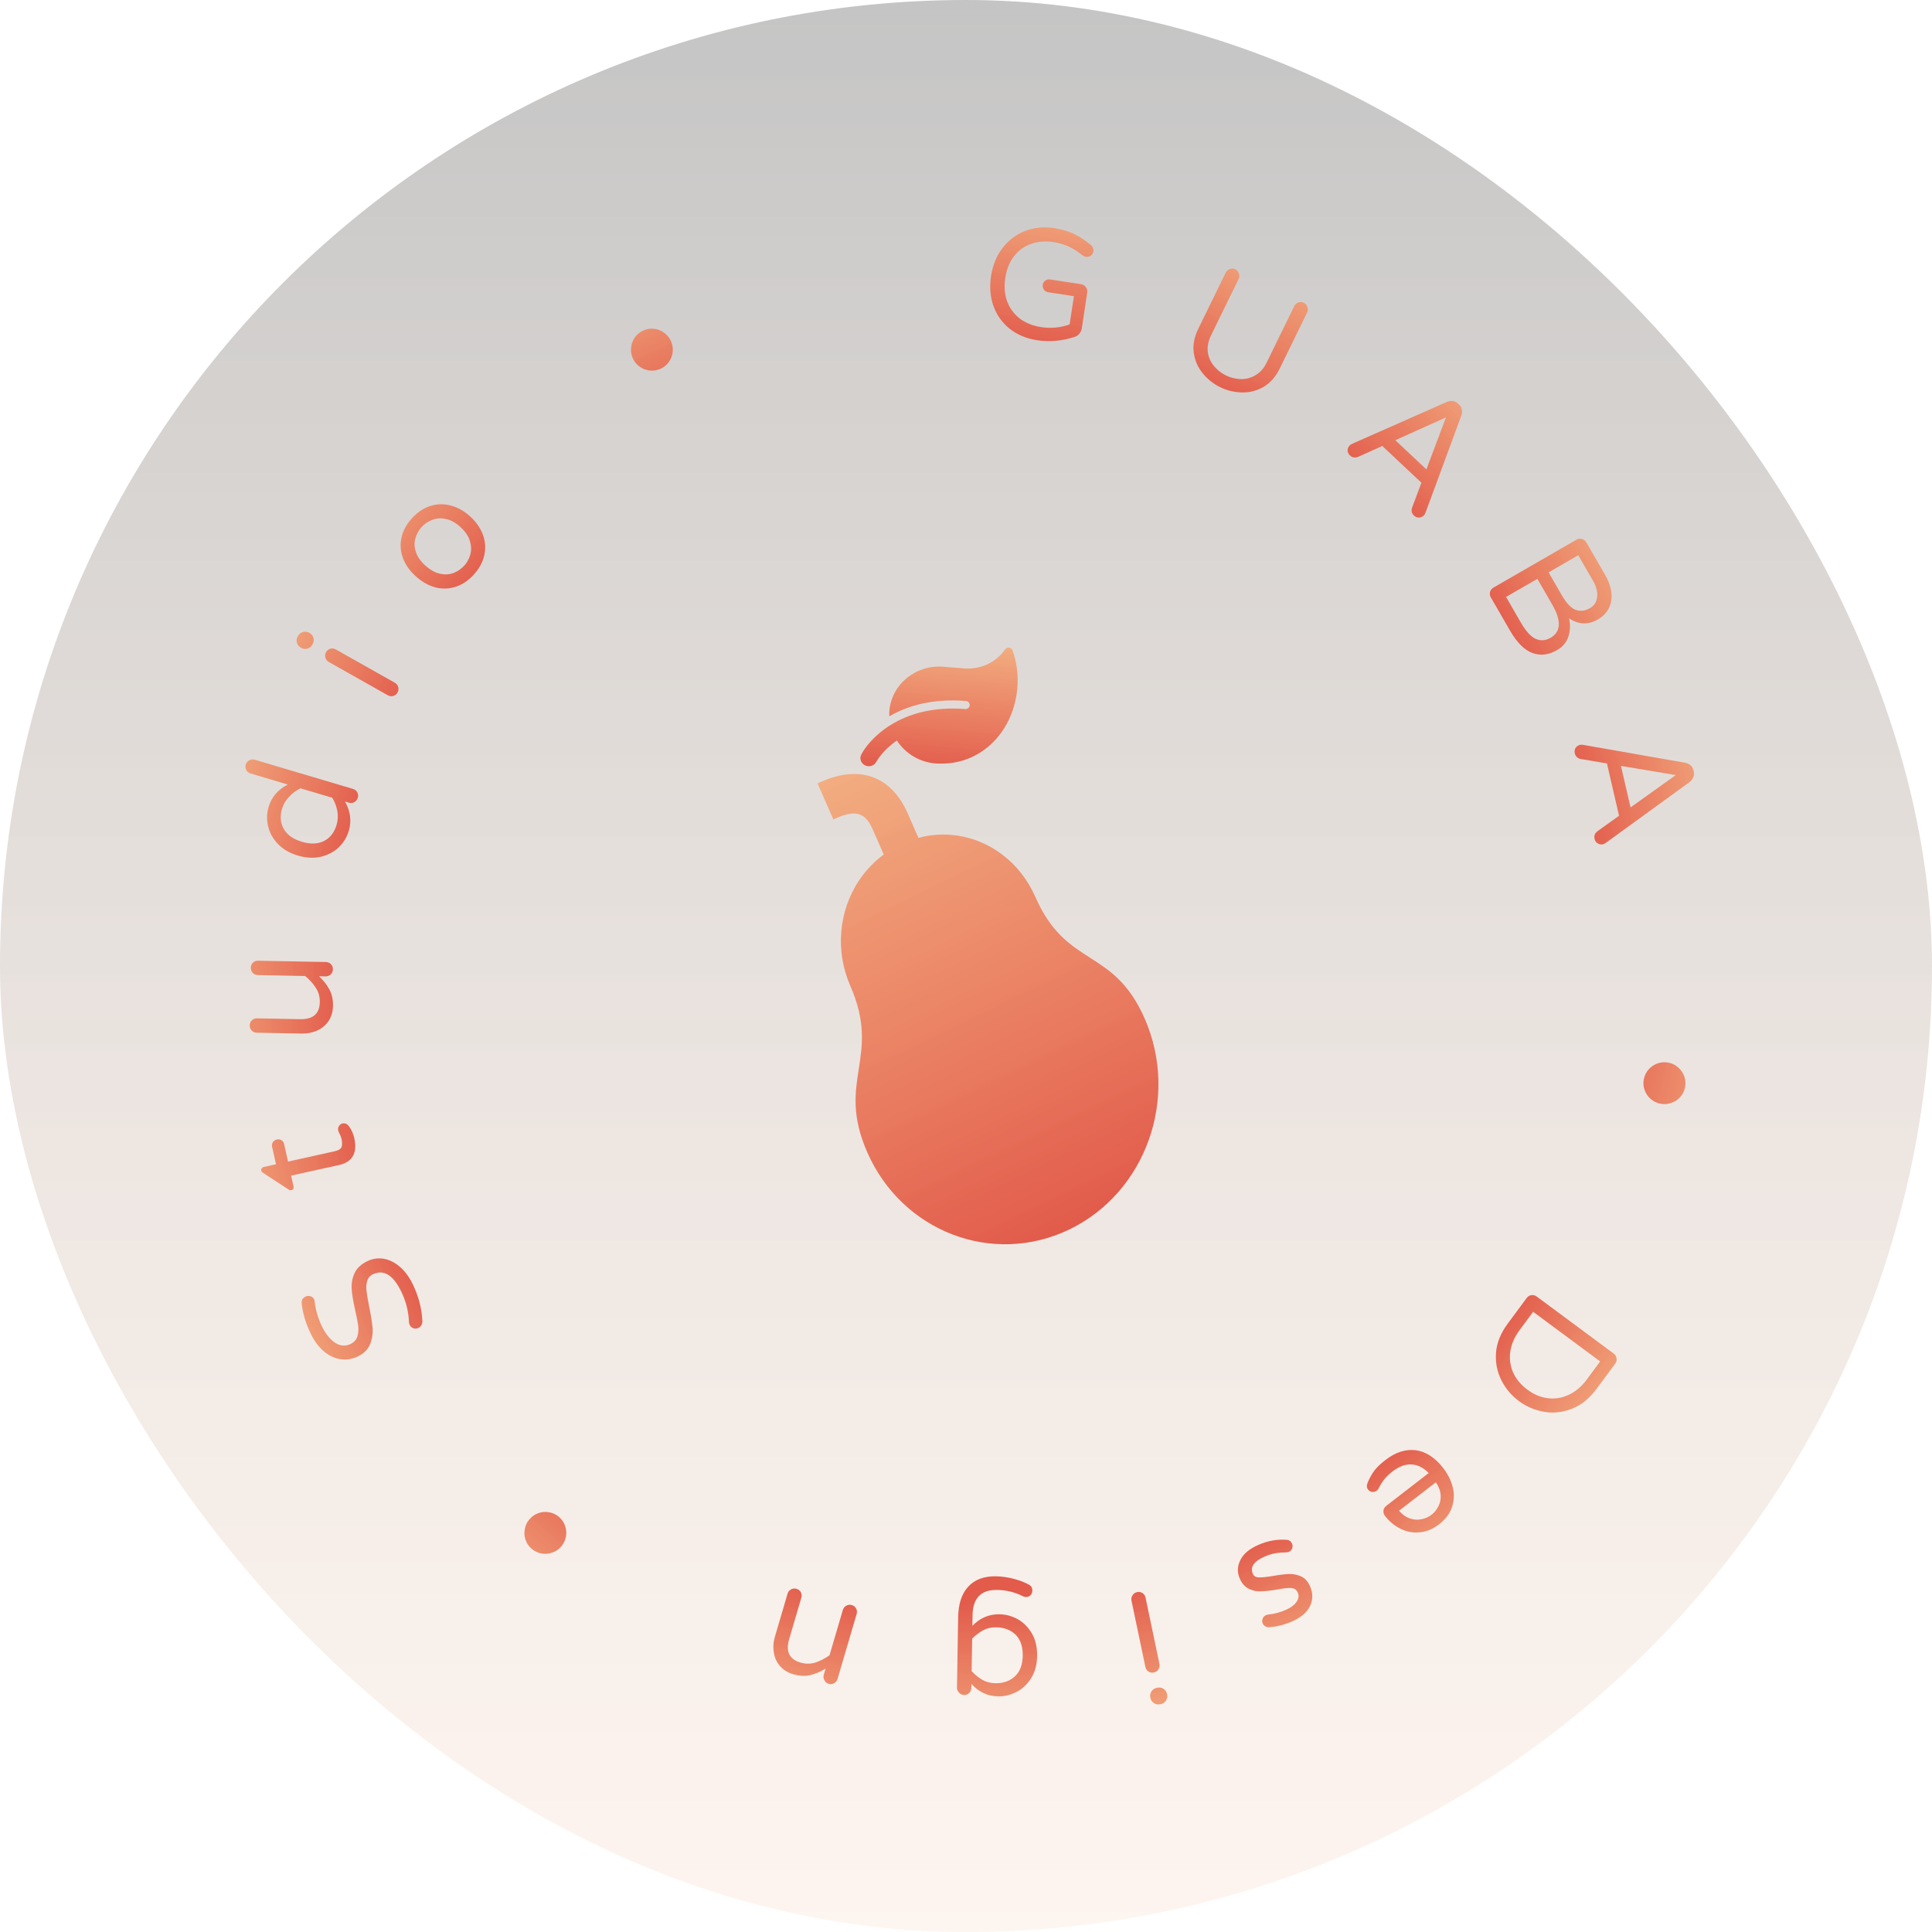<svg width="93" height="93" viewBox="0 0 93 93" fill="none" xmlns="http://www.w3.org/2000/svg">
<rect width="93" height="93" rx="46.5" fill="url(#paint0_linear_113_6159)"/>
<path d="M49.933 16.379C49.417 16.3 48.976 16.117 48.61 15.831C48.244 15.539 47.982 15.173 47.824 14.734C47.666 14.289 47.627 13.807 47.706 13.286C47.788 12.755 47.975 12.301 48.268 11.926C48.561 11.55 48.923 11.28 49.353 11.115C49.788 10.951 50.248 10.906 50.734 10.98C51.125 11.04 51.459 11.139 51.735 11.279C52.016 11.419 52.278 11.595 52.523 11.807C52.56 11.833 52.59 11.873 52.612 11.928C52.635 11.982 52.641 12.04 52.632 12.1C52.619 12.185 52.578 12.253 52.508 12.304C52.444 12.356 52.364 12.374 52.269 12.36C52.214 12.351 52.163 12.331 52.117 12.298C51.903 12.122 51.684 11.981 51.459 11.875C51.234 11.769 50.984 11.695 50.709 11.653C50.328 11.595 49.972 11.622 49.642 11.736C49.312 11.85 49.036 12.048 48.813 12.332C48.596 12.612 48.455 12.964 48.39 13.39C48.331 13.781 48.357 14.144 48.47 14.479C48.589 14.81 48.787 15.089 49.065 15.316C49.349 15.538 49.701 15.682 50.122 15.746C50.593 15.818 51.048 15.775 51.488 15.616L51.695 14.256L50.455 14.067C50.37 14.054 50.302 14.013 50.251 13.943C50.2 13.874 50.181 13.797 50.194 13.712C50.207 13.627 50.248 13.559 50.318 13.508C50.387 13.457 50.464 13.438 50.549 13.451L52.03 13.677C52.13 13.692 52.21 13.74 52.269 13.821C52.329 13.902 52.351 13.992 52.335 14.092L52.075 15.798C52.059 15.903 52.017 15.994 51.949 16.071C51.886 16.144 51.809 16.193 51.718 16.221C51.114 16.415 50.519 16.468 49.933 16.379Z" fill="url(#paint1_linear_113_6159)"/>
<path d="M58.735 18.638C58.412 18.48 58.133 18.259 57.9 17.976C57.666 17.692 57.521 17.365 57.466 16.994C57.413 16.618 57.485 16.228 57.683 15.822L59.002 13.125C59.044 13.039 59.109 12.98 59.197 12.95C59.288 12.915 59.376 12.919 59.462 12.961C59.549 13.003 59.606 13.071 59.634 13.164C59.669 13.254 59.665 13.342 59.623 13.429L58.294 16.147C58.161 16.42 58.109 16.682 58.139 16.933C58.172 17.187 58.269 17.412 58.427 17.607C58.585 17.803 58.78 17.958 59.012 18.071C59.244 18.185 59.486 18.244 59.738 18.248C59.989 18.253 60.224 18.189 60.44 18.058C60.661 17.93 60.838 17.728 60.972 17.455L62.3 14.737C62.342 14.651 62.408 14.592 62.496 14.562C62.586 14.527 62.675 14.531 62.761 14.573C62.847 14.616 62.905 14.683 62.933 14.776C62.968 14.866 62.964 14.954 62.922 15.041L61.603 17.738C61.405 18.144 61.141 18.441 60.812 18.63C60.485 18.814 60.138 18.901 59.771 18.89C59.404 18.88 59.058 18.796 58.735 18.638Z" fill="url(#paint2_linear_113_6159)"/>
<path d="M64.984 21.925C64.91 21.856 64.872 21.774 64.869 21.681C64.87 21.592 64.903 21.512 64.969 21.442C64.997 21.412 65.04 21.384 65.101 21.357L69.646 19.348C69.738 19.31 69.829 19.294 69.919 19.302C70.016 19.31 70.103 19.35 70.181 19.423L70.236 19.475C70.314 19.548 70.358 19.631 70.368 19.724C70.385 19.816 70.377 19.91 70.344 20.004L68.624 24.667C68.601 24.728 68.576 24.774 68.548 24.803C68.482 24.874 68.403 24.91 68.309 24.913C68.22 24.919 68.138 24.888 68.065 24.819C68.013 24.77 67.977 24.712 67.957 24.645C67.944 24.577 67.949 24.509 67.972 24.44L68.424 23.237L66.54 21.468L65.368 21.994C65.301 22.021 65.231 22.029 65.159 22.017C65.094 22.004 65.036 21.974 64.984 21.925ZM67.166 21.19L68.662 22.595L69.605 20.092L67.166 21.19Z" fill="url(#paint3_linear_113_6159)"/>
<path d="M71.763 28.755C71.715 28.671 71.703 28.584 71.727 28.494C71.751 28.404 71.805 28.335 71.888 28.287L75.884 25.98C75.967 25.932 76.054 25.92 76.144 25.944C76.238 25.966 76.31 26.018 76.358 26.102L77.255 27.655C77.526 28.125 77.627 28.549 77.559 28.928C77.494 29.311 77.279 29.607 76.915 29.818C76.66 29.965 76.412 30.026 76.17 30.002C75.934 29.98 75.721 29.898 75.528 29.758C75.597 30.069 75.587 30.362 75.499 30.635C75.414 30.912 75.231 31.132 74.95 31.294C74.546 31.528 74.151 31.574 73.766 31.434C73.381 31.293 73.02 30.931 72.683 30.348L71.763 28.755ZM75.175 28.645C75.401 29.036 75.625 29.272 75.848 29.354C76.071 29.436 76.301 29.408 76.538 29.272C76.744 29.152 76.859 28.972 76.883 28.73C76.91 28.492 76.838 28.226 76.669 27.932L75.973 26.727L74.545 27.552L75.175 28.645ZM73.208 29.965C73.454 30.391 73.693 30.654 73.926 30.753C74.162 30.857 74.4 30.839 74.642 30.7C75.142 30.411 75.168 29.878 74.719 29.102L74.005 27.864L72.497 28.734L73.208 29.965Z" fill="url(#paint4_linear_113_6159)"/>
<path d="M75.805 36.265C75.782 36.166 75.796 36.077 75.845 35.998C75.895 35.924 75.968 35.876 76.061 35.854C76.101 35.845 76.153 35.846 76.218 35.857L81.113 36.715C81.211 36.733 81.295 36.771 81.366 36.828C81.442 36.888 81.492 36.97 81.516 37.074L81.533 37.148C81.557 37.252 81.548 37.345 81.504 37.428C81.467 37.514 81.409 37.588 81.329 37.648L77.307 40.567C77.254 40.606 77.207 40.63 77.168 40.639C77.074 40.66 76.988 40.647 76.909 40.597C76.831 40.553 76.78 40.481 76.757 40.382C76.742 40.313 76.744 40.245 76.765 40.178C76.792 40.114 76.834 40.06 76.891 40.016L77.935 39.267L77.353 36.749L76.086 36.535C76.015 36.52 75.953 36.488 75.9 36.438C75.853 36.392 75.821 36.334 75.805 36.265ZM78.028 36.867L78.49 38.866L80.666 37.31L78.028 36.867Z" fill="url(#paint5_linear_113_6159)"/>
<path d="M79.131 51.939C79.168 51.76 79.247 51.603 79.368 51.468C79.488 51.338 79.632 51.243 79.799 51.185C79.972 51.127 80.147 51.117 80.326 51.154C80.504 51.191 80.659 51.27 80.789 51.39C80.925 51.511 81.021 51.656 81.08 51.823C81.137 51.995 81.148 52.171 81.111 52.349C81.073 52.528 80.995 52.682 80.875 52.813C80.754 52.948 80.607 53.042 80.436 53.094C80.269 53.153 80.096 53.164 79.917 53.127C79.738 53.09 79.581 53.011 79.446 52.889C79.315 52.774 79.22 52.63 79.163 52.458C79.104 52.291 79.094 52.118 79.131 51.939Z" fill="url(#paint6_linear_113_6159)"/>
<path d="M73.491 62.48C73.548 62.403 73.623 62.357 73.715 62.343C73.807 62.33 73.892 62.352 73.969 62.409L77.677 65.155C77.754 65.213 77.8 65.287 77.814 65.38C77.832 65.475 77.812 65.561 77.754 65.638L76.845 66.866C76.501 67.33 76.106 67.646 75.66 67.814C75.215 67.989 74.77 68.037 74.323 67.959C73.877 67.88 73.474 67.709 73.116 67.443C72.758 67.178 72.476 66.843 72.271 66.439C72.066 66.034 71.98 65.593 72.014 65.113C72.048 64.64 72.238 64.172 72.582 63.708L73.491 62.48ZM73.15 64.025C72.903 64.359 72.753 64.702 72.701 65.054C72.652 65.409 72.697 65.745 72.834 66.061C72.976 66.381 73.206 66.658 73.523 66.893C73.841 67.129 74.171 67.266 74.514 67.306C74.861 67.348 75.195 67.293 75.516 67.14C75.842 66.99 76.128 66.748 76.376 66.414L77.027 65.535L73.802 63.146L73.15 64.025Z" fill="url(#paint7_linear_113_6159)"/>
<path d="M66.686 70.283C67.175 69.904 67.664 69.747 68.155 69.809C68.644 69.879 69.085 70.167 69.475 70.672C69.695 70.957 69.846 71.26 69.928 71.581C70.01 71.902 69.999 72.22 69.898 72.536C69.796 72.852 69.587 73.132 69.27 73.377C68.973 73.606 68.662 73.734 68.337 73.761C68.016 73.793 67.709 73.735 67.416 73.59C67.128 73.448 66.878 73.241 66.667 72.968C66.608 72.892 66.585 72.808 66.596 72.715C66.604 72.626 66.65 72.549 66.734 72.484L68.773 70.907C68.524 70.651 68.251 70.514 67.954 70.494C67.656 70.474 67.349 70.586 67.032 70.831C66.864 70.961 66.73 71.09 66.631 71.218C66.527 71.35 66.439 71.492 66.365 71.645C66.345 71.686 66.315 71.722 66.275 71.753C66.211 71.802 66.138 71.824 66.056 71.817C65.973 71.81 65.906 71.772 65.853 71.704C65.785 71.616 65.78 71.501 65.838 71.361C65.926 71.152 66.029 70.966 66.147 70.804C66.266 70.642 66.445 70.469 66.686 70.283ZM67.343 72.724C67.507 72.911 67.686 73.035 67.881 73.096C68.071 73.16 68.256 73.171 68.434 73.129C68.616 73.091 68.775 73.019 68.912 72.914C69.048 72.808 69.158 72.672 69.24 72.506C69.326 72.344 69.362 72.162 69.348 71.962C69.334 71.761 69.257 71.558 69.117 71.352L67.343 72.724Z" fill="url(#paint8_linear_113_6159)"/>
<path d="M60.57 74.367C61.034 74.163 61.502 74.082 61.974 74.124C62.077 74.146 62.15 74.205 62.193 74.302C62.226 74.377 62.229 74.453 62.202 74.531C62.175 74.609 62.123 74.665 62.044 74.7C62.002 74.718 61.956 74.727 61.906 74.727C61.729 74.727 61.558 74.741 61.393 74.769C61.229 74.797 61.053 74.852 60.868 74.933C60.352 75.159 60.167 75.436 60.312 75.766C60.358 75.873 60.454 75.927 60.599 75.93C60.74 75.935 60.96 75.913 61.26 75.865C61.562 75.81 61.819 75.778 62.03 75.768C62.237 75.76 62.436 75.798 62.627 75.88C62.816 75.969 62.961 76.129 63.062 76.361C63.205 76.686 63.205 77.002 63.062 77.308C62.915 77.616 62.623 77.865 62.187 78.056C61.829 78.213 61.467 78.302 61.101 78.325C61.028 78.335 60.964 78.321 60.909 78.284C60.849 78.25 60.807 78.204 60.783 78.149C60.751 78.074 60.75 77.997 60.781 77.917C60.808 77.839 60.861 77.783 60.94 77.748C60.963 77.738 60.995 77.729 61.036 77.722C61.342 77.688 61.625 77.614 61.885 77.5C62.135 77.39 62.312 77.257 62.416 77.101C62.516 76.952 62.535 76.806 62.472 76.662C62.411 76.522 62.301 76.449 62.143 76.441C61.984 76.433 61.755 76.459 61.455 76.518C61.15 76.569 60.897 76.597 60.695 76.602C60.494 76.613 60.302 76.572 60.119 76.481C59.93 76.392 59.783 76.227 59.678 75.986C59.547 75.689 59.558 75.391 59.709 75.092C59.856 74.796 60.143 74.554 60.57 74.367Z" fill="url(#paint9_linear_113_6159)"/>
<path d="M55.717 81.24C55.822 81.218 55.919 81.237 56.009 81.296C56.099 81.355 56.154 81.436 56.176 81.54L56.183 81.57C56.204 81.674 56.186 81.771 56.127 81.861C56.068 81.951 55.987 82.007 55.883 82.029L55.838 82.038C55.734 82.06 55.637 82.041 55.547 81.983C55.457 81.924 55.401 81.842 55.379 81.738L55.373 81.709C55.351 81.604 55.37 81.507 55.428 81.417C55.487 81.327 55.569 81.271 55.673 81.249L55.717 81.24ZM54.737 76.638C54.832 76.618 54.918 76.634 54.996 76.685C55.074 76.736 55.123 76.808 55.142 76.903L55.811 80.094C55.831 80.189 55.815 80.275 55.764 80.353C55.715 80.436 55.642 80.487 55.548 80.507C55.449 80.528 55.36 80.513 55.282 80.462C55.204 80.41 55.155 80.335 55.134 80.236L54.465 77.045C54.446 76.95 54.464 76.864 54.52 76.785C54.571 76.707 54.643 76.658 54.737 76.638Z" fill="url(#paint10_linear_113_6159)"/>
<path d="M47.941 75.878C48.235 75.883 48.531 75.926 48.828 76.007C49.126 76.088 49.37 76.186 49.561 76.3C49.651 76.357 49.695 76.447 49.693 76.569C49.692 76.65 49.663 76.722 49.606 76.787C49.544 76.847 49.47 76.876 49.384 76.875C49.344 76.874 49.298 76.864 49.248 76.842C48.866 76.644 48.45 76.54 47.999 76.533C47.223 76.52 46.829 76.927 46.815 77.753L46.807 78.262C47.173 77.883 47.609 77.697 48.116 77.706C48.415 77.711 48.705 77.789 48.987 77.941C49.263 78.097 49.49 78.324 49.667 78.621C49.845 78.923 49.93 79.286 49.923 79.712C49.916 80.138 49.819 80.496 49.632 80.787C49.444 81.083 49.21 81.302 48.929 81.444C48.643 81.592 48.35 81.663 48.051 81.658C47.544 81.65 47.114 81.45 46.761 81.059L46.758 81.249C46.756 81.345 46.722 81.426 46.655 81.49C46.588 81.56 46.506 81.594 46.41 81.593C46.314 81.591 46.233 81.554 46.169 81.482C46.099 81.415 46.065 81.334 46.066 81.237L46.122 77.84C46.133 77.202 46.295 76.713 46.61 76.373C46.925 76.034 47.368 75.869 47.941 75.878ZM47.961 78.334C47.723 78.33 47.512 78.377 47.328 78.476C47.144 78.574 46.967 78.708 46.797 78.877L46.771 80.443C46.935 80.618 47.108 80.758 47.289 80.862C47.469 80.967 47.679 81.021 47.917 81.025C48.297 81.031 48.611 80.919 48.858 80.69C49.1 80.466 49.224 80.136 49.231 79.701C49.239 79.265 49.125 78.928 48.891 78.692C48.651 78.46 48.341 78.34 47.961 78.334Z" fill="url(#paint11_linear_113_6159)"/>
<path d="M41.005 77.263C41.098 77.29 41.166 77.345 41.211 77.427C41.255 77.509 41.264 77.596 41.237 77.688L40.317 80.817C40.29 80.909 40.235 80.977 40.154 81.022C40.07 81.071 39.983 81.083 39.89 81.055C39.798 81.028 39.73 80.971 39.687 80.885C39.637 80.802 39.626 80.714 39.653 80.621L39.741 80.322C39.496 80.472 39.249 80.576 39 80.635C38.75 80.694 38.479 80.68 38.188 80.594C37.92 80.516 37.708 80.385 37.55 80.201C37.388 80.016 37.288 79.799 37.251 79.55C37.208 79.3 37.225 79.044 37.303 78.781L37.912 76.71C37.939 76.618 37.996 76.55 38.082 76.507C38.164 76.462 38.251 76.453 38.344 76.481C38.436 76.508 38.505 76.562 38.549 76.644C38.594 76.726 38.602 76.813 38.575 76.905L37.988 78.903C37.813 79.496 37.993 79.872 38.528 80.029C38.771 80.1 39.009 80.102 39.24 80.032C39.467 79.962 39.697 79.844 39.93 79.681L40.574 77.493C40.601 77.4 40.658 77.333 40.744 77.29C40.826 77.245 40.913 77.236 41.005 77.263Z" fill="url(#paint12_linear_113_6159)"/>
<path d="M26.901 73.014C27.041 73.132 27.141 73.277 27.202 73.448C27.259 73.615 27.273 73.787 27.244 73.962C27.213 74.141 27.138 74.3 27.02 74.439C26.902 74.578 26.759 74.677 26.591 74.734C26.42 74.795 26.247 74.811 26.072 74.782C25.893 74.75 25.734 74.675 25.595 74.558C25.456 74.44 25.358 74.297 25.3 74.129C25.239 73.958 25.227 73.785 25.263 73.609C25.291 73.434 25.364 73.277 25.482 73.138C25.6 72.998 25.745 72.898 25.916 72.837C26.08 72.777 26.251 72.763 26.43 72.795C26.605 72.823 26.762 72.896 26.901 73.014Z" fill="url(#paint13_linear_113_6159)"/>
<path d="M19.863 61.807C20.146 62.385 20.303 62.98 20.332 63.592C20.336 63.657 20.322 63.721 20.29 63.782C20.253 63.845 20.205 63.891 20.146 63.92C20.069 63.958 19.991 63.965 19.911 63.942C19.826 63.916 19.762 63.863 19.722 63.781C19.7 63.735 19.688 63.688 19.686 63.638C19.667 63.128 19.541 62.634 19.306 62.156C18.916 61.36 18.459 61.09 17.936 61.347C17.799 61.414 17.711 61.522 17.672 61.671C17.63 61.816 17.62 61.975 17.644 62.15C17.663 62.327 17.704 62.572 17.768 62.886C17.853 63.301 17.908 63.644 17.933 63.913C17.954 64.186 17.915 64.447 17.818 64.698C17.721 64.949 17.525 65.147 17.229 65.292C16.97 65.419 16.702 65.466 16.426 65.432C16.145 65.4 15.878 65.282 15.626 65.079C15.367 64.873 15.146 64.583 14.963 64.21C14.718 63.71 14.571 63.22 14.522 62.742C14.505 62.592 14.565 62.484 14.701 62.417C14.774 62.381 14.852 62.374 14.936 62.395C15.02 62.416 15.082 62.467 15.122 62.549C15.135 62.576 15.144 62.617 15.148 62.672C15.199 63.087 15.318 63.483 15.503 63.861C15.679 64.22 15.891 64.48 16.139 64.641C16.385 64.797 16.631 64.814 16.877 64.694C17.041 64.614 17.149 64.496 17.202 64.34C17.249 64.181 17.263 64.008 17.244 63.82C17.218 63.629 17.169 63.38 17.096 63.071C17.007 62.669 16.951 62.338 16.931 62.077C16.908 61.812 16.949 61.557 17.055 61.313C17.159 61.064 17.366 60.864 17.675 60.712C17.93 60.587 18.196 60.548 18.472 60.593C18.743 60.64 19.001 60.768 19.244 60.976C19.487 61.184 19.694 61.461 19.863 61.807Z" fill="url(#paint14_linear_113_6159)"/>
<path d="M17.053 54.781C17.213 55.503 16.967 55.937 16.314 56.081L14.013 56.591L14.13 57.118C14.139 57.158 14.134 57.195 14.116 57.23C14.092 57.262 14.06 57.282 14.021 57.291C13.971 57.301 13.924 57.289 13.88 57.252L12.669 56.461C12.614 56.427 12.583 56.39 12.574 56.35C12.565 56.31 12.573 56.275 12.597 56.244C12.62 56.207 12.652 56.185 12.691 56.176L13.285 56.044L13.099 55.206C13.08 55.122 13.092 55.046 13.134 54.98C13.177 54.913 13.24 54.871 13.324 54.852C13.403 54.835 13.479 54.846 13.55 54.888C13.617 54.93 13.659 54.993 13.678 55.078L13.864 55.916L16.105 55.419C16.298 55.376 16.412 55.304 16.446 55.203C16.475 55.098 16.474 54.977 16.443 54.838C16.421 54.739 16.384 54.644 16.333 54.551C16.323 54.532 16.314 54.514 16.305 54.495C16.294 54.471 16.285 54.442 16.278 54.408C16.262 54.338 16.276 54.27 16.318 54.204C16.356 54.139 16.411 54.098 16.486 54.081C16.599 54.056 16.699 54.094 16.783 54.194C16.915 54.367 17.005 54.563 17.053 54.781Z" fill="url(#paint15_linear_113_6159)"/>
<path d="M16.029 48.421C16.024 48.699 15.953 48.941 15.818 49.147C15.682 49.347 15.499 49.5 15.269 49.607C15.039 49.709 14.787 49.758 14.514 49.753L12.355 49.711C12.259 49.71 12.178 49.675 12.114 49.608C12.049 49.536 12.018 49.452 12.02 49.355C12.022 49.259 12.056 49.179 12.123 49.114C12.19 49.049 12.272 49.018 12.368 49.02L14.451 49.06C15.069 49.071 15.383 48.799 15.394 48.241C15.399 47.988 15.337 47.761 15.209 47.561C15.081 47.356 14.908 47.163 14.688 46.981L12.408 46.938C12.312 46.936 12.231 46.901 12.167 46.834C12.102 46.762 12.071 46.678 12.073 46.581C12.075 46.485 12.109 46.405 12.176 46.34C12.243 46.275 12.325 46.244 12.421 46.246L15.682 46.308C15.778 46.31 15.861 46.344 15.931 46.412C15.995 46.479 16.027 46.56 16.025 46.657C16.023 46.753 15.988 46.836 15.921 46.906C15.849 46.97 15.765 47.002 15.668 47L15.357 46.994C15.566 47.19 15.732 47.401 15.854 47.627C15.977 47.852 16.035 48.117 16.029 48.421Z" fill="url(#paint16_linear_113_6159)"/>
<path d="M16.79 39.993C16.701 40.294 16.54 40.559 16.309 40.786C16.074 41.007 15.786 41.159 15.444 41.243C15.098 41.32 14.729 41.3 14.335 41.183C13.942 41.066 13.624 40.882 13.381 40.63C13.136 40.372 12.977 40.087 12.906 39.775C12.831 39.457 12.838 39.147 12.928 38.846C13.069 38.37 13.377 38.01 13.852 37.765L12.067 37.234C11.969 37.206 11.899 37.15 11.854 37.068C11.811 36.981 11.803 36.892 11.831 36.8C11.858 36.707 11.915 36.64 12.002 36.597C12.084 36.552 12.171 36.544 12.264 36.571L16.993 37.976C17.085 38.003 17.153 38.058 17.198 38.14C17.242 38.222 17.25 38.309 17.223 38.401C17.196 38.493 17.14 38.564 17.057 38.614C16.975 38.658 16.888 38.666 16.796 38.639L16.606 38.583C16.87 39.047 16.931 39.517 16.79 39.993ZM16.199 39.715C16.265 39.491 16.279 39.268 16.239 39.045C16.196 38.815 16.115 38.601 15.994 38.401L14.464 37.947C14.254 38.048 14.071 38.184 13.915 38.354C13.755 38.518 13.642 38.712 13.575 38.935C13.469 39.295 13.497 39.618 13.66 39.904C13.824 40.191 14.114 40.396 14.532 40.52C14.95 40.644 15.305 40.631 15.599 40.48C15.892 40.329 16.092 40.074 16.199 39.715Z" fill="url(#paint17_linear_113_6159)"/>
<path d="M15.029 31.04C14.977 31.133 14.899 31.193 14.795 31.222C14.692 31.251 14.593 31.239 14.501 31.187L14.474 31.172C14.382 31.12 14.321 31.042 14.292 30.938C14.263 30.835 14.275 30.737 14.327 30.644L14.35 30.604C14.402 30.512 14.48 30.451 14.583 30.422C14.687 30.393 14.785 30.405 14.878 30.457L14.904 30.472C14.997 30.524 15.058 30.602 15.086 30.706C15.115 30.809 15.104 30.907 15.051 31L15.029 31.04ZM19.134 33.339C19.087 33.423 19.018 33.477 18.929 33.502C18.839 33.527 18.752 33.516 18.668 33.469L15.828 31.866C15.744 31.819 15.69 31.75 15.665 31.66C15.636 31.568 15.645 31.48 15.692 31.396C15.742 31.308 15.811 31.252 15.901 31.227C15.991 31.201 16.08 31.214 16.168 31.264L19.008 32.866C19.092 32.913 19.145 32.984 19.168 33.078C19.193 33.168 19.182 33.255 19.134 33.339Z" fill="url(#paint18_linear_113_6159)"/>
<path d="M22.817 27.648C22.556 27.938 22.265 28.136 21.944 28.242C21.622 28.348 21.295 28.36 20.96 28.276C20.626 28.186 20.311 28.009 20.018 27.744C19.724 27.479 19.517 27.186 19.397 26.866C19.276 26.539 19.252 26.21 19.325 25.88C19.397 25.549 19.564 25.239 19.826 24.95C20.084 24.664 20.373 24.468 20.694 24.361C21.015 24.255 21.345 24.245 21.683 24.332C22.017 24.415 22.331 24.589 22.625 24.854C22.918 25.119 23.125 25.415 23.246 25.742C23.364 26.066 23.386 26.393 23.313 26.724C23.24 27.054 23.075 27.362 22.817 27.648ZM22.349 27.226C22.488 27.071 22.584 26.892 22.639 26.689C22.696 26.481 22.688 26.262 22.616 26.033C22.546 25.8 22.393 25.576 22.156 25.362C21.922 25.152 21.686 25.024 21.447 24.979C21.211 24.93 20.995 24.947 20.799 25.029C20.601 25.103 20.433 25.218 20.294 25.372C20.152 25.53 20.052 25.713 19.994 25.92C19.936 26.121 19.944 26.336 20.017 26.565C20.089 26.795 20.242 27.015 20.476 27.225C20.713 27.439 20.949 27.57 21.185 27.619C21.421 27.668 21.637 27.655 21.834 27.58C22.035 27.502 22.206 27.384 22.349 27.226Z" fill="url(#paint19_linear_113_6159)"/>
<path d="M31.796 17.752C31.63 17.827 31.456 17.855 31.275 17.836C31.099 17.815 30.939 17.754 30.793 17.653C30.645 17.547 30.534 17.411 30.46 17.244C30.385 17.078 30.358 16.907 30.379 16.731C30.398 16.55 30.458 16.387 30.559 16.241C30.665 16.094 30.801 15.983 30.968 15.908C31.134 15.833 31.305 15.806 31.481 15.827C31.662 15.846 31.824 15.909 31.967 16.017C32.112 16.119 32.222 16.253 32.297 16.419C32.372 16.585 32.4 16.759 32.381 16.94C32.365 17.114 32.304 17.274 32.198 17.422C32.096 17.567 31.962 17.678 31.796 17.752Z" fill="url(#paint20_linear_113_6159)"/>
<path d="M55.103 49.034C56.781 52.861 55.15 57.413 51.466 59.186C47.781 60.959 43.423 59.29 41.745 55.463C40.225 51.994 42.451 50.923 40.93 47.454C40.2 45.789 40.356 43.838 41.382 42.336C41.711 41.855 42.102 41.457 42.54 41.134L42.013 39.932C41.826 39.504 41.63 39.304 41.403 39.217C41.188 39.125 40.816 39.108 40.115 39.445L39.354 37.711C40.334 37.239 41.252 37.12 42.046 37.423C42.84 37.728 43.369 38.411 43.683 39.128L44.21 40.331C44.729 40.193 45.284 40.136 45.835 40.193C47.591 40.356 49.105 41.503 49.835 43.168C51.356 46.637 53.582 45.566 55.103 49.034Z" fill="url(#paint21_linear_113_6159)"/>
<g clip-path="url(#clip0_113_6159)">
<path d="M48.738 31.305C48.679 31.148 48.479 31.126 48.383 31.262C47.941 31.885 47.211 32.237 46.414 32.174L45.408 32.094C44.075 31.988 42.911 32.945 42.81 34.23C42.803 34.315 42.806 34.397 42.809 34.48C43.655 33.99 44.85 33.611 46.492 33.742C46.603 33.75 46.687 33.845 46.678 33.952C46.67 34.058 46.572 34.138 46.462 34.13C43.301 33.879 41.812 35.641 41.46 36.319C41.361 36.511 41.441 36.744 41.64 36.841C41.839 36.94 42.081 36.863 42.182 36.673C42.204 36.631 42.491 36.113 43.173 35.646C43.538 36.211 44.273 36.781 45.298 36.757C47.283 36.775 48.808 35.178 48.974 33.088C49.022 32.479 48.936 31.838 48.738 31.305Z" fill="url(#paint22_linear_113_6159)"/>
</g>
<defs>
<linearGradient id="paint0_linear_113_6159" x1="46.5" y1="0" x2="46.5" y2="93" gradientUnits="userSpaceOnUse">
<stop stop-opacity="0.23"/>
<stop offset="1" stop-color="#F3AB7D" stop-opacity="0.12"/>
</linearGradient>
<linearGradient id="paint1_linear_113_6159" x1="52.475" y1="9.609" x2="51.328" y2="17.123" gradientUnits="userSpaceOnUse">
<stop stop-color="#F3AB7D" stop-opacity="0.97"/>
<stop offset="1" stop-color="#E25B4B"/>
</linearGradient>
<linearGradient id="paint2_linear_113_6159" x1="63.3" y1="12.993" x2="59.962" y2="19.823" gradientUnits="userSpaceOnUse">
<stop stop-color="#F3AB7D" stop-opacity="0.97"/>
<stop offset="1" stop-color="#E25B4B"/>
</linearGradient>
<linearGradient id="paint3_linear_113_6159" x1="72.581" y1="19.405" x2="67.377" y2="24.945" gradientUnits="userSpaceOnUse">
<stop stop-color="#F3AB7D" stop-opacity="0.97"/>
<stop offset="1" stop-color="#E25B4B"/>
</linearGradient>
<linearGradient id="paint4_linear_113_6159" x1="79.452" y1="28.073" x2="72.869" y2="31.873" gradientUnits="userSpaceOnUse">
<stop stop-color="#F3AB7D" stop-opacity="0.97"/>
<stop offset="1" stop-color="#E25B4B"/>
</linearGradient>
<linearGradient id="paint5_linear_113_6159" x1="83.521" y1="38.393" x2="76.115" y2="40.106" gradientUnits="userSpaceOnUse">
<stop stop-color="#F3AB7D" stop-opacity="0.97"/>
<stop offset="1" stop-color="#E25B4B"/>
</linearGradient>
<linearGradient id="paint6_linear_113_6159" x1="83.706" y1="54.619" x2="76.263" y2="53.076" gradientUnits="userSpaceOnUse">
<stop stop-color="#F3AB7D" stop-opacity="0.97"/>
<stop offset="1" stop-color="#E25B4B"/>
</linearGradient>
<linearGradient id="paint7_linear_113_6159" x1="77.091" y1="69.381" x2="70.983" y2="64.856" gradientUnits="userSpaceOnUse">
<stop stop-color="#F3AB7D" stop-opacity="0.97"/>
<stop offset="1" stop-color="#E25B4B"/>
</linearGradient>
<linearGradient id="paint8_linear_113_6159" x1="69.814" y1="76.808" x2="65.165" y2="70.794" gradientUnits="userSpaceOnUse">
<stop stop-color="#F3AB7D" stop-opacity="0.97"/>
<stop offset="1" stop-color="#E25B4B"/>
</linearGradient>
<linearGradient id="paint9_linear_113_6159" x1="61.881" y1="81.517" x2="58.83" y2="74.555" gradientUnits="userSpaceOnUse">
<stop stop-color="#F3AB7D" stop-opacity="0.97"/>
<stop offset="1" stop-color="#E25B4B"/>
</linearGradient>
<linearGradient id="paint10_linear_113_6159" x1="54.514" y1="83.876" x2="52.955" y2="76.436" gradientUnits="userSpaceOnUse">
<stop stop-color="#F3AB7D" stop-opacity="0.97"/>
<stop offset="1" stop-color="#E25B4B"/>
</linearGradient>
<linearGradient id="paint11_linear_113_6159" x1="46.108" y1="84.674" x2="46.233" y2="77.073" gradientUnits="userSpaceOnUse">
<stop stop-color="#F3AB7D" stop-opacity="0.97"/>
<stop offset="1" stop-color="#E25B4B"/>
</linearGradient>
<linearGradient id="paint12_linear_113_6159" x1="36.073" y1="83.149" x2="38.218" y2="75.856" gradientUnits="userSpaceOnUse">
<stop stop-color="#F3AB7D" stop-opacity="0.97"/>
<stop offset="1" stop-color="#E25B4B"/>
</linearGradient>
<linearGradient id="paint13_linear_113_6159" x1="22.361" y1="75.753" x2="27.272" y2="69.951" gradientUnits="userSpaceOnUse">
<stop stop-color="#F3AB7D" stop-opacity="0.97"/>
<stop offset="1" stop-color="#E25B4B"/>
</linearGradient>
<linearGradient id="paint14_linear_113_6159" x1="12.829" y1="63.534" x2="19.654" y2="60.187" gradientUnits="userSpaceOnUse">
<stop stop-color="#F3AB7D" stop-opacity="0.97"/>
<stop offset="1" stop-color="#E25B4B"/>
</linearGradient>
<linearGradient id="paint15_linear_113_6159" x1="9.882" y1="55.128" x2="17.304" y2="53.482" gradientUnits="userSpaceOnUse">
<stop stop-color="#F3AB7D" stop-opacity="0.97"/>
<stop offset="1" stop-color="#E25B4B"/>
</linearGradient>
<linearGradient id="paint16_linear_113_6159" x1="8.994" y1="46.195" x2="16.594" y2="46.34" gradientUnits="userSpaceOnUse">
<stop stop-color="#F3AB7D" stop-opacity="0.97"/>
<stop offset="1" stop-color="#E25B4B"/>
</linearGradient>
<linearGradient id="paint17_linear_113_6159" x1="10.546" y1="36.164" x2="17.832" y2="38.328" gradientUnits="userSpaceOnUse">
<stop stop-color="#F3AB7D" stop-opacity="0.97"/>
<stop offset="1" stop-color="#E25B4B"/>
</linearGradient>
<linearGradient id="paint18_linear_113_6159" x1="13.842" y1="28.397" x2="20.462" y2="32.132" gradientUnits="userSpaceOnUse">
<stop stop-color="#F3AB7D" stop-opacity="0.97"/>
<stop offset="1" stop-color="#E25B4B"/>
</linearGradient>
<linearGradient id="paint19_linear_113_6159" x1="18.701" y1="21.647" x2="24.345" y2="26.738" gradientUnits="userSpaceOnUse">
<stop stop-color="#F3AB7D" stop-opacity="0.97"/>
<stop offset="1" stop-color="#E25B4B"/>
</linearGradient>
<linearGradient id="paint20_linear_113_6159" x1="31.285" y1="12.475" x2="34.399" y2="19.409" gradientUnits="userSpaceOnUse">
<stop stop-color="#F3AB7D" stop-opacity="0.97"/>
<stop offset="1" stop-color="#E25B4B"/>
</linearGradient>
<linearGradient id="paint21_linear_113_6159" x1="41.581" y1="36.639" x2="52.25" y2="58.809" gradientUnits="userSpaceOnUse">
<stop stop-color="#F3AB7D" stop-opacity="0.97"/>
<stop offset="1" stop-color="#E25B4B"/>
</linearGradient>
<linearGradient id="paint22_linear_113_6159" x1="45.501" y1="30.93" x2="45.009" y2="37.138" gradientUnits="userSpaceOnUse">
<stop stop-color="#F3AB7D" stop-opacity="0.97"/>
<stop offset="1" stop-color="#E25B4B"/>
</linearGradient>
<clipPath id="clip0_113_6159">
<rect width="7.265" height="6.227" fill="white" transform="translate(41.879 30.643) rotate(4.534)"/>
</clipPath>
</defs>
</svg>
